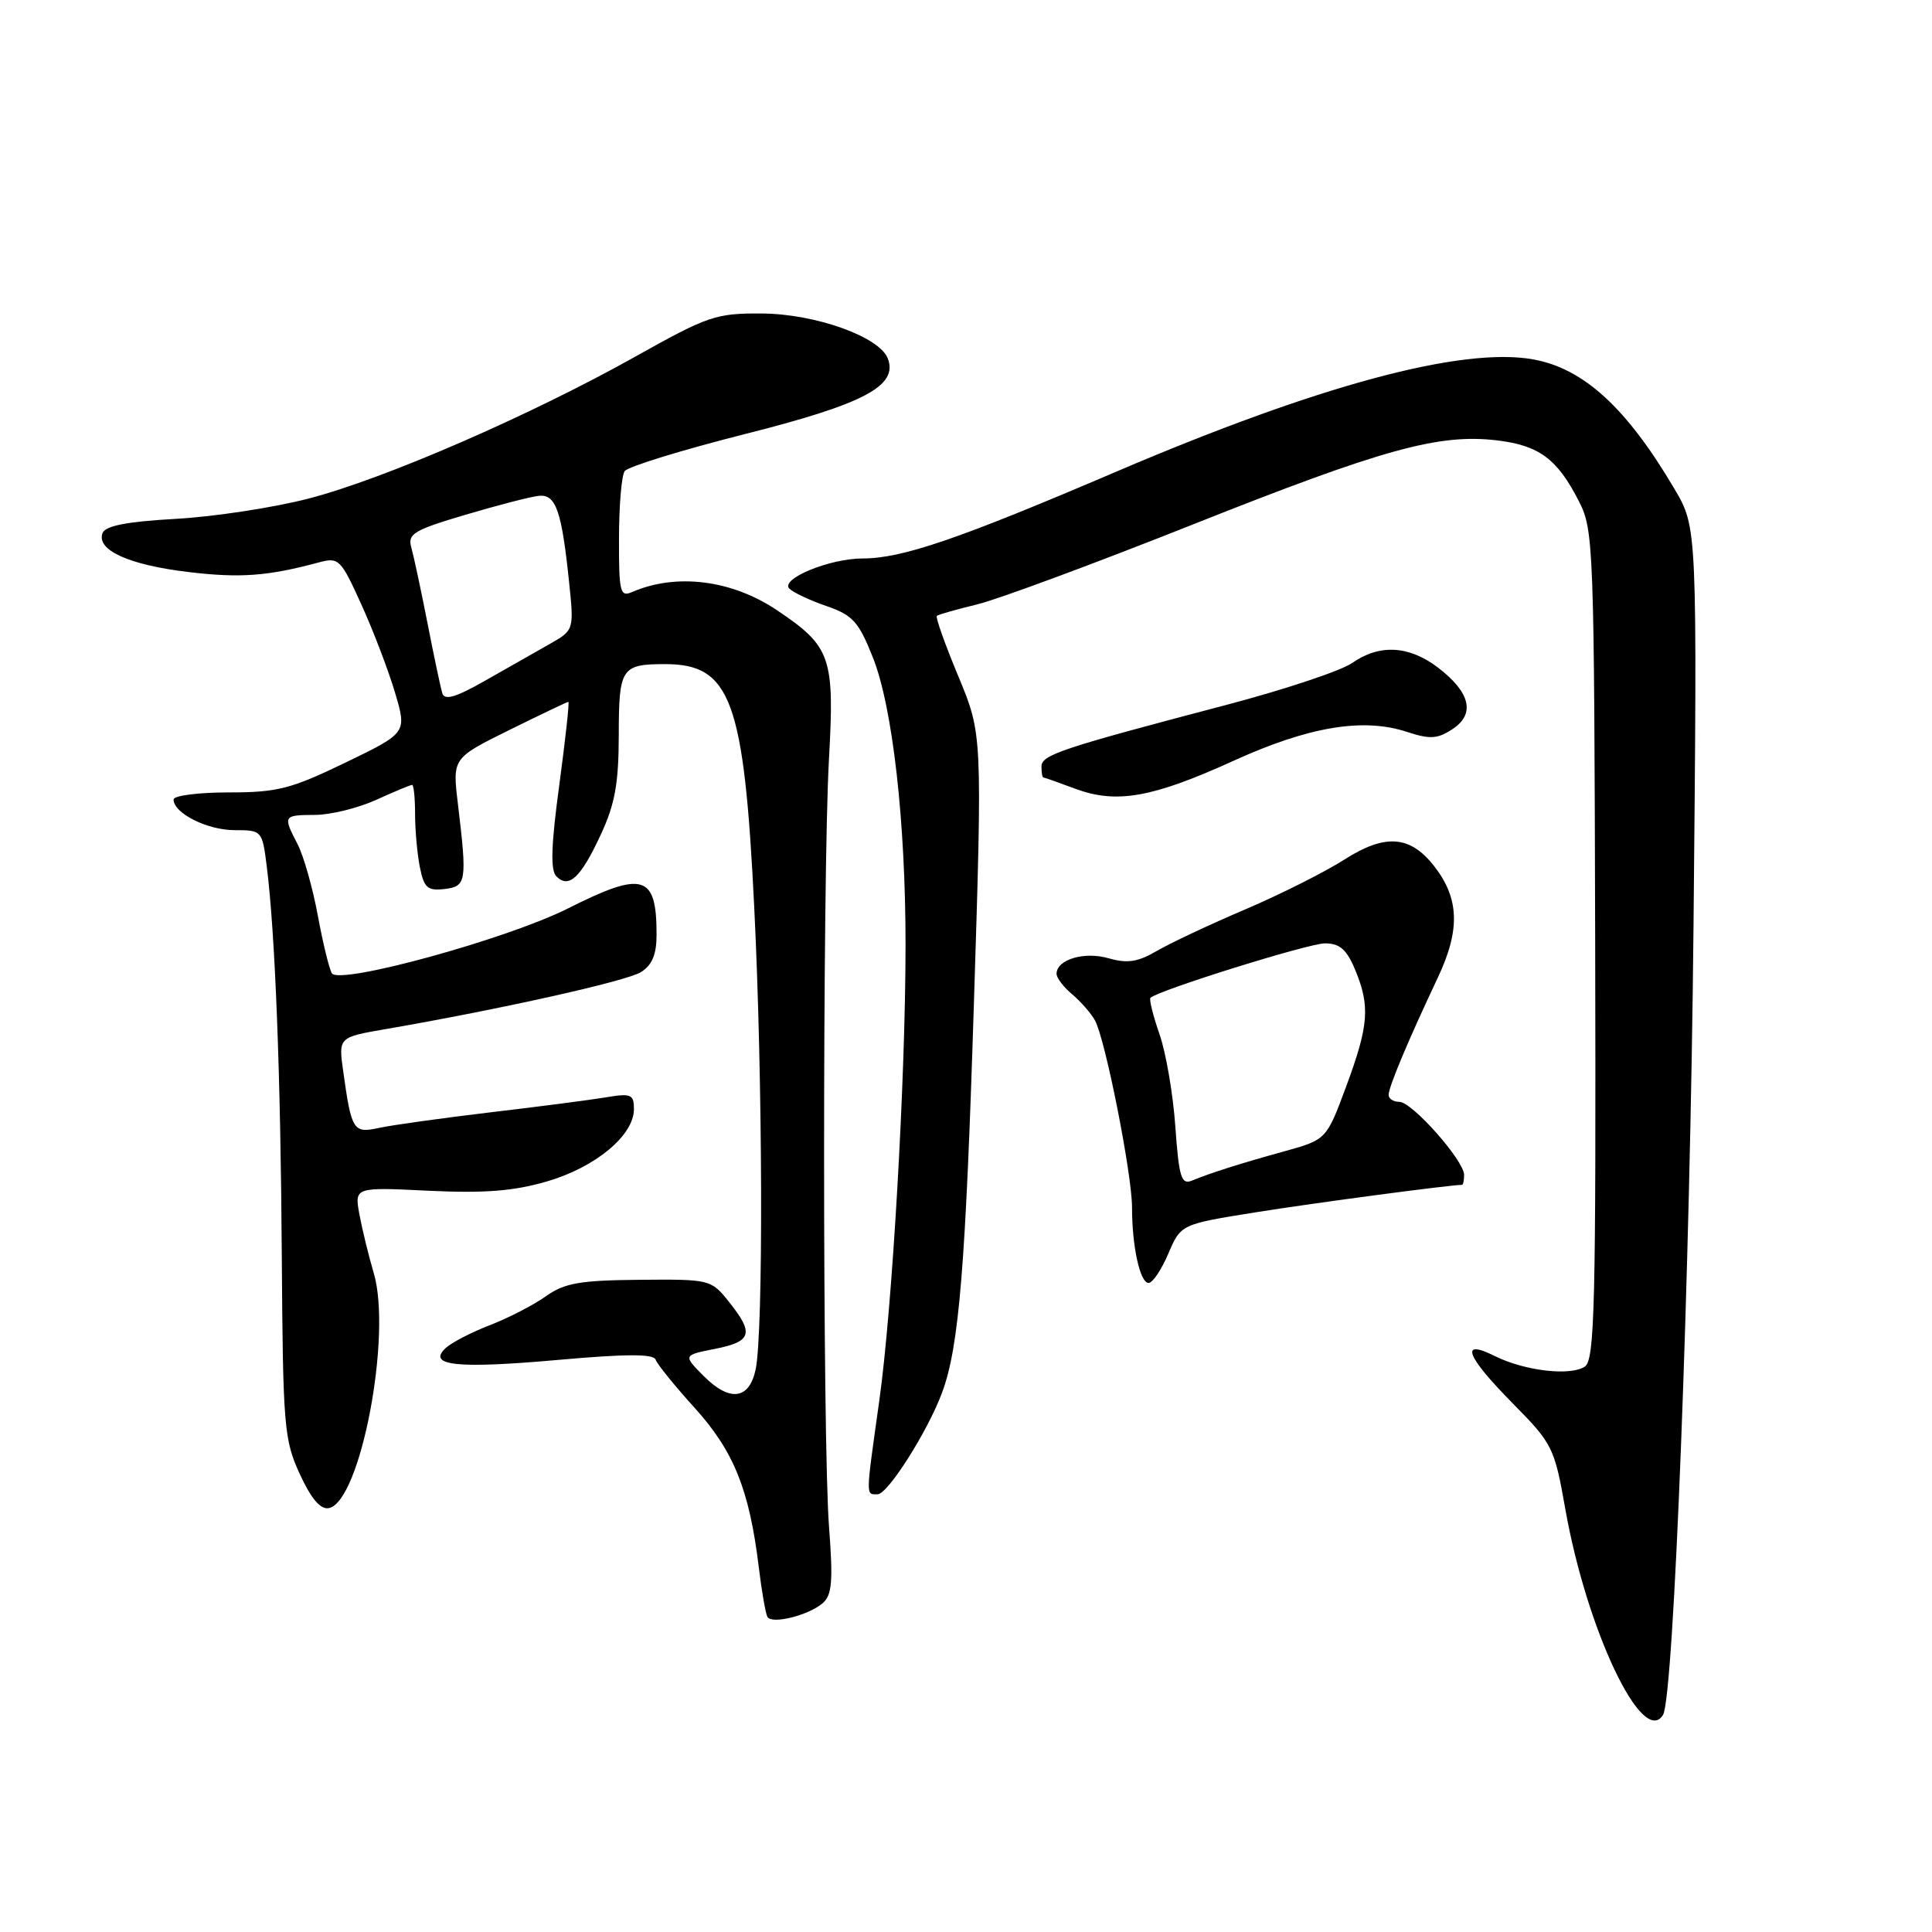 <?xml version="1.0" encoding="UTF-8" standalone="no"?>
<!DOCTYPE svg PUBLIC "-//W3C//DTD SVG 1.1//EN" "http://www.w3.org/Graphics/SVG/1.1/DTD/svg11.dtd" >
<svg xmlns="http://www.w3.org/2000/svg" xmlns:xlink="http://www.w3.org/1999/xlink" version="1.1" viewBox="0 0 256 256">
 <g >
 <path fill="currentColor"
d=" M 220.36 227.23 C 221.79 224.91 223.96 168.68 224.40 122.71 C 224.90 69.91 224.90 69.91 221.89 64.81 C 215.55 54.06 209.89 48.86 203.21 47.63 C 193.78 45.91 174.75 51.03 148.00 62.46 C 126.99 71.45 119.54 74.00 114.29 74.00 C 109.93 74.00 103.32 76.72 104.60 78.00 C 105.12 78.52 107.34 79.56 109.52 80.31 C 112.98 81.50 113.78 82.38 115.65 87.09 C 118.28 93.68 120.00 108.89 119.99 125.29 C 119.98 143.17 118.24 173.27 116.51 185.60 C 114.69 198.57 114.70 198.00 116.29 198.00 C 117.64 198.00 122.94 189.64 124.84 184.50 C 127.09 178.44 127.96 167.72 129.05 132.88 C 130.17 97.27 130.17 97.27 126.97 89.58 C 125.21 85.36 123.93 81.76 124.14 81.60 C 124.34 81.43 126.75 80.75 129.50 80.08 C 132.25 79.41 145.07 74.66 158.00 69.52 C 183.25 59.48 190.63 57.44 198.35 58.35 C 203.95 59.02 206.35 60.80 209.23 66.45 C 211.17 70.25 211.24 72.38 211.37 125.23 C 211.48 172.96 211.31 180.20 210.00 181.08 C 208.08 182.36 202.01 181.65 198.06 179.68 C 193.36 177.33 194.25 179.68 200.46 185.97 C 205.73 191.31 205.97 191.79 207.42 200.00 C 210.26 216.02 217.66 231.60 220.36 227.23 Z  M 109.01 212.43 C 110.25 211.36 110.40 209.52 109.85 202.31 C 108.98 190.98 108.98 116.14 109.84 100.64 C 110.60 87.05 110.11 85.67 102.96 80.86 C 96.96 76.83 89.61 75.91 83.75 78.45 C 82.17 79.14 82.00 78.47 82.02 71.36 C 82.02 67.04 82.36 63.02 82.77 62.43 C 83.17 61.84 90.35 59.63 98.73 57.51 C 114.50 53.53 119.03 51.13 117.64 47.50 C 116.53 44.62 108.06 41.59 100.97 41.54 C 94.86 41.50 93.81 41.86 84.28 47.20 C 70.27 55.05 50.95 63.45 40.90 66.06 C 36.28 67.26 28.36 68.47 23.31 68.75 C 16.84 69.11 13.96 69.67 13.59 70.63 C 12.73 72.88 17.06 74.85 24.91 75.79 C 31.82 76.62 35.46 76.35 42.26 74.52 C 44.89 73.81 45.16 74.08 47.90 80.14 C 49.49 83.64 51.49 88.89 52.35 91.80 C 53.92 97.11 53.92 97.11 45.77 101.05 C 38.55 104.54 36.76 105.00 30.30 105.00 C 26.29 105.00 23.00 105.42 23.00 105.94 C 23.00 107.76 27.48 110.00 31.09 110.00 C 34.70 110.00 34.75 110.06 35.34 114.75 C 36.46 123.58 37.19 142.39 37.34 166.50 C 37.49 189.03 37.64 190.80 39.73 195.33 C 41.25 198.63 42.47 200.05 43.58 199.83 C 47.76 198.99 51.97 176.92 49.52 168.68 C 48.84 166.38 47.99 162.88 47.62 160.90 C 46.97 157.30 46.97 157.30 56.80 157.78 C 64.21 158.13 68.06 157.83 72.46 156.55 C 78.90 154.68 84.00 150.44 84.00 146.97 C 84.00 145.00 83.63 144.84 80.25 145.41 C 78.19 145.75 71.28 146.65 64.90 147.40 C 58.53 148.16 51.93 149.08 50.24 149.45 C 46.81 150.20 46.58 149.85 45.48 141.97 C 44.84 137.44 44.84 137.44 51.17 136.35 C 66.27 133.74 83.01 130.01 84.93 128.81 C 86.41 127.88 87.00 126.48 87.00 123.84 C 87.00 115.86 85.23 115.35 75.22 120.39 C 67.17 124.44 44.95 130.54 43.98 128.97 C 43.62 128.39 42.78 124.94 42.11 121.31 C 41.44 117.67 40.24 113.44 39.45 111.90 C 37.47 108.07 37.50 108.00 41.75 107.98 C 43.81 107.97 47.46 107.07 49.86 105.98 C 52.26 104.89 54.39 104.00 54.61 104.00 C 54.82 104.00 55.00 105.74 55.00 107.87 C 55.00 110.01 55.29 113.18 55.64 114.93 C 56.18 117.64 56.66 118.06 58.89 117.80 C 61.81 117.46 61.91 116.84 60.67 106.48 C 59.95 100.46 59.95 100.46 67.49 96.73 C 71.64 94.68 75.16 93.00 75.31 93.00 C 75.47 93.00 74.92 97.95 74.11 104.01 C 73.02 112.03 72.92 115.32 73.72 116.12 C 75.38 117.78 76.95 116.31 79.59 110.63 C 81.49 106.55 81.98 103.83 81.99 97.36 C 82.00 88.50 82.33 88.00 88.15 88.00 C 96.83 88.00 98.59 92.79 99.94 120.21 C 101.07 143.05 101.17 176.60 100.12 181.49 C 99.27 185.46 96.69 185.78 93.27 182.36 C 90.50 179.57 90.50 179.57 94.75 178.73 C 99.63 177.76 99.94 176.69 96.59 172.50 C 94.22 169.53 94.08 169.50 84.73 169.58 C 76.82 169.65 74.80 170.01 72.33 171.76 C 70.71 172.92 67.39 174.63 64.94 175.58 C 62.50 176.52 59.86 177.88 59.07 178.61 C 56.53 180.96 60.51 181.39 73.89 180.20 C 82.99 179.39 86.60 179.38 86.88 180.17 C 87.08 180.77 89.42 183.65 92.07 186.58 C 97.23 192.28 99.30 197.42 100.54 207.65 C 100.93 210.87 101.45 213.84 101.69 214.25 C 102.27 215.26 107.13 214.05 109.01 212.43 Z  M 154.81 166.11 C 156.47 162.22 156.47 162.22 166.49 160.62 C 174.33 159.37 192.18 157.00 193.72 157.00 C 193.88 157.00 194.00 156.41 194.00 155.68 C 194.00 153.78 187.11 146.00 185.42 146.00 C 184.64 146.00 184.00 145.59 184.00 145.08 C 184.00 144.03 186.60 137.84 190.50 129.58 C 193.52 123.20 193.38 119.02 189.99 114.71 C 186.82 110.69 183.52 110.46 178.15 113.89 C 175.59 115.53 169.68 118.50 165.00 120.50 C 160.32 122.49 155.06 124.97 153.29 126.00 C 150.78 127.47 149.39 127.69 146.91 126.98 C 143.67 126.04 140.00 127.14 140.00 129.04 C 140.00 129.58 140.93 130.80 142.08 131.76 C 143.22 132.72 144.57 134.27 145.09 135.21 C 146.46 137.70 150.00 155.58 150.00 159.99 C 150.00 165.17 151.06 170.00 152.20 170.00 C 152.72 170.00 153.90 168.25 154.81 166.11 Z  M 163.47 100.80 C 173.42 96.27 180.65 95.07 186.43 96.98 C 189.48 97.98 190.47 97.92 192.45 96.62 C 195.52 94.62 194.84 91.74 190.53 88.45 C 186.69 85.53 182.78 85.32 179.15 87.86 C 177.69 88.88 170.27 91.35 162.66 93.36 C 140.57 99.17 138.00 100.02 138.00 101.57 C 138.00 102.36 138.11 103.01 138.25 103.02 C 138.39 103.02 140.30 103.70 142.50 104.52 C 147.95 106.54 152.70 105.70 163.47 100.80 Z  M 58.60 91.84 C 58.38 91.10 57.49 86.90 56.63 82.50 C 55.77 78.10 54.80 73.60 54.49 72.50 C 53.99 70.74 54.87 70.22 61.71 68.20 C 65.99 66.93 70.36 65.80 71.41 65.70 C 73.65 65.47 74.42 67.65 75.40 77.06 C 76.07 83.50 76.07 83.50 72.79 85.36 C 70.98 86.39 67.14 88.57 64.25 90.21 C 60.35 92.43 58.90 92.84 58.60 91.84 Z  M 155.74 149.30 C 155.44 145.01 154.50 139.49 153.64 137.04 C 152.79 134.59 152.25 132.42 152.44 132.22 C 153.44 131.23 173.38 125.00 175.57 125.00 C 177.51 125.00 178.44 125.80 179.55 128.47 C 181.57 133.31 181.38 135.85 178.38 143.95 C 175.76 151.01 175.76 151.01 170.13 152.57 C 164.14 154.23 160.50 155.39 157.90 156.45 C 156.53 157.00 156.21 155.94 155.74 149.30 Z "/>
</g>
</svg>